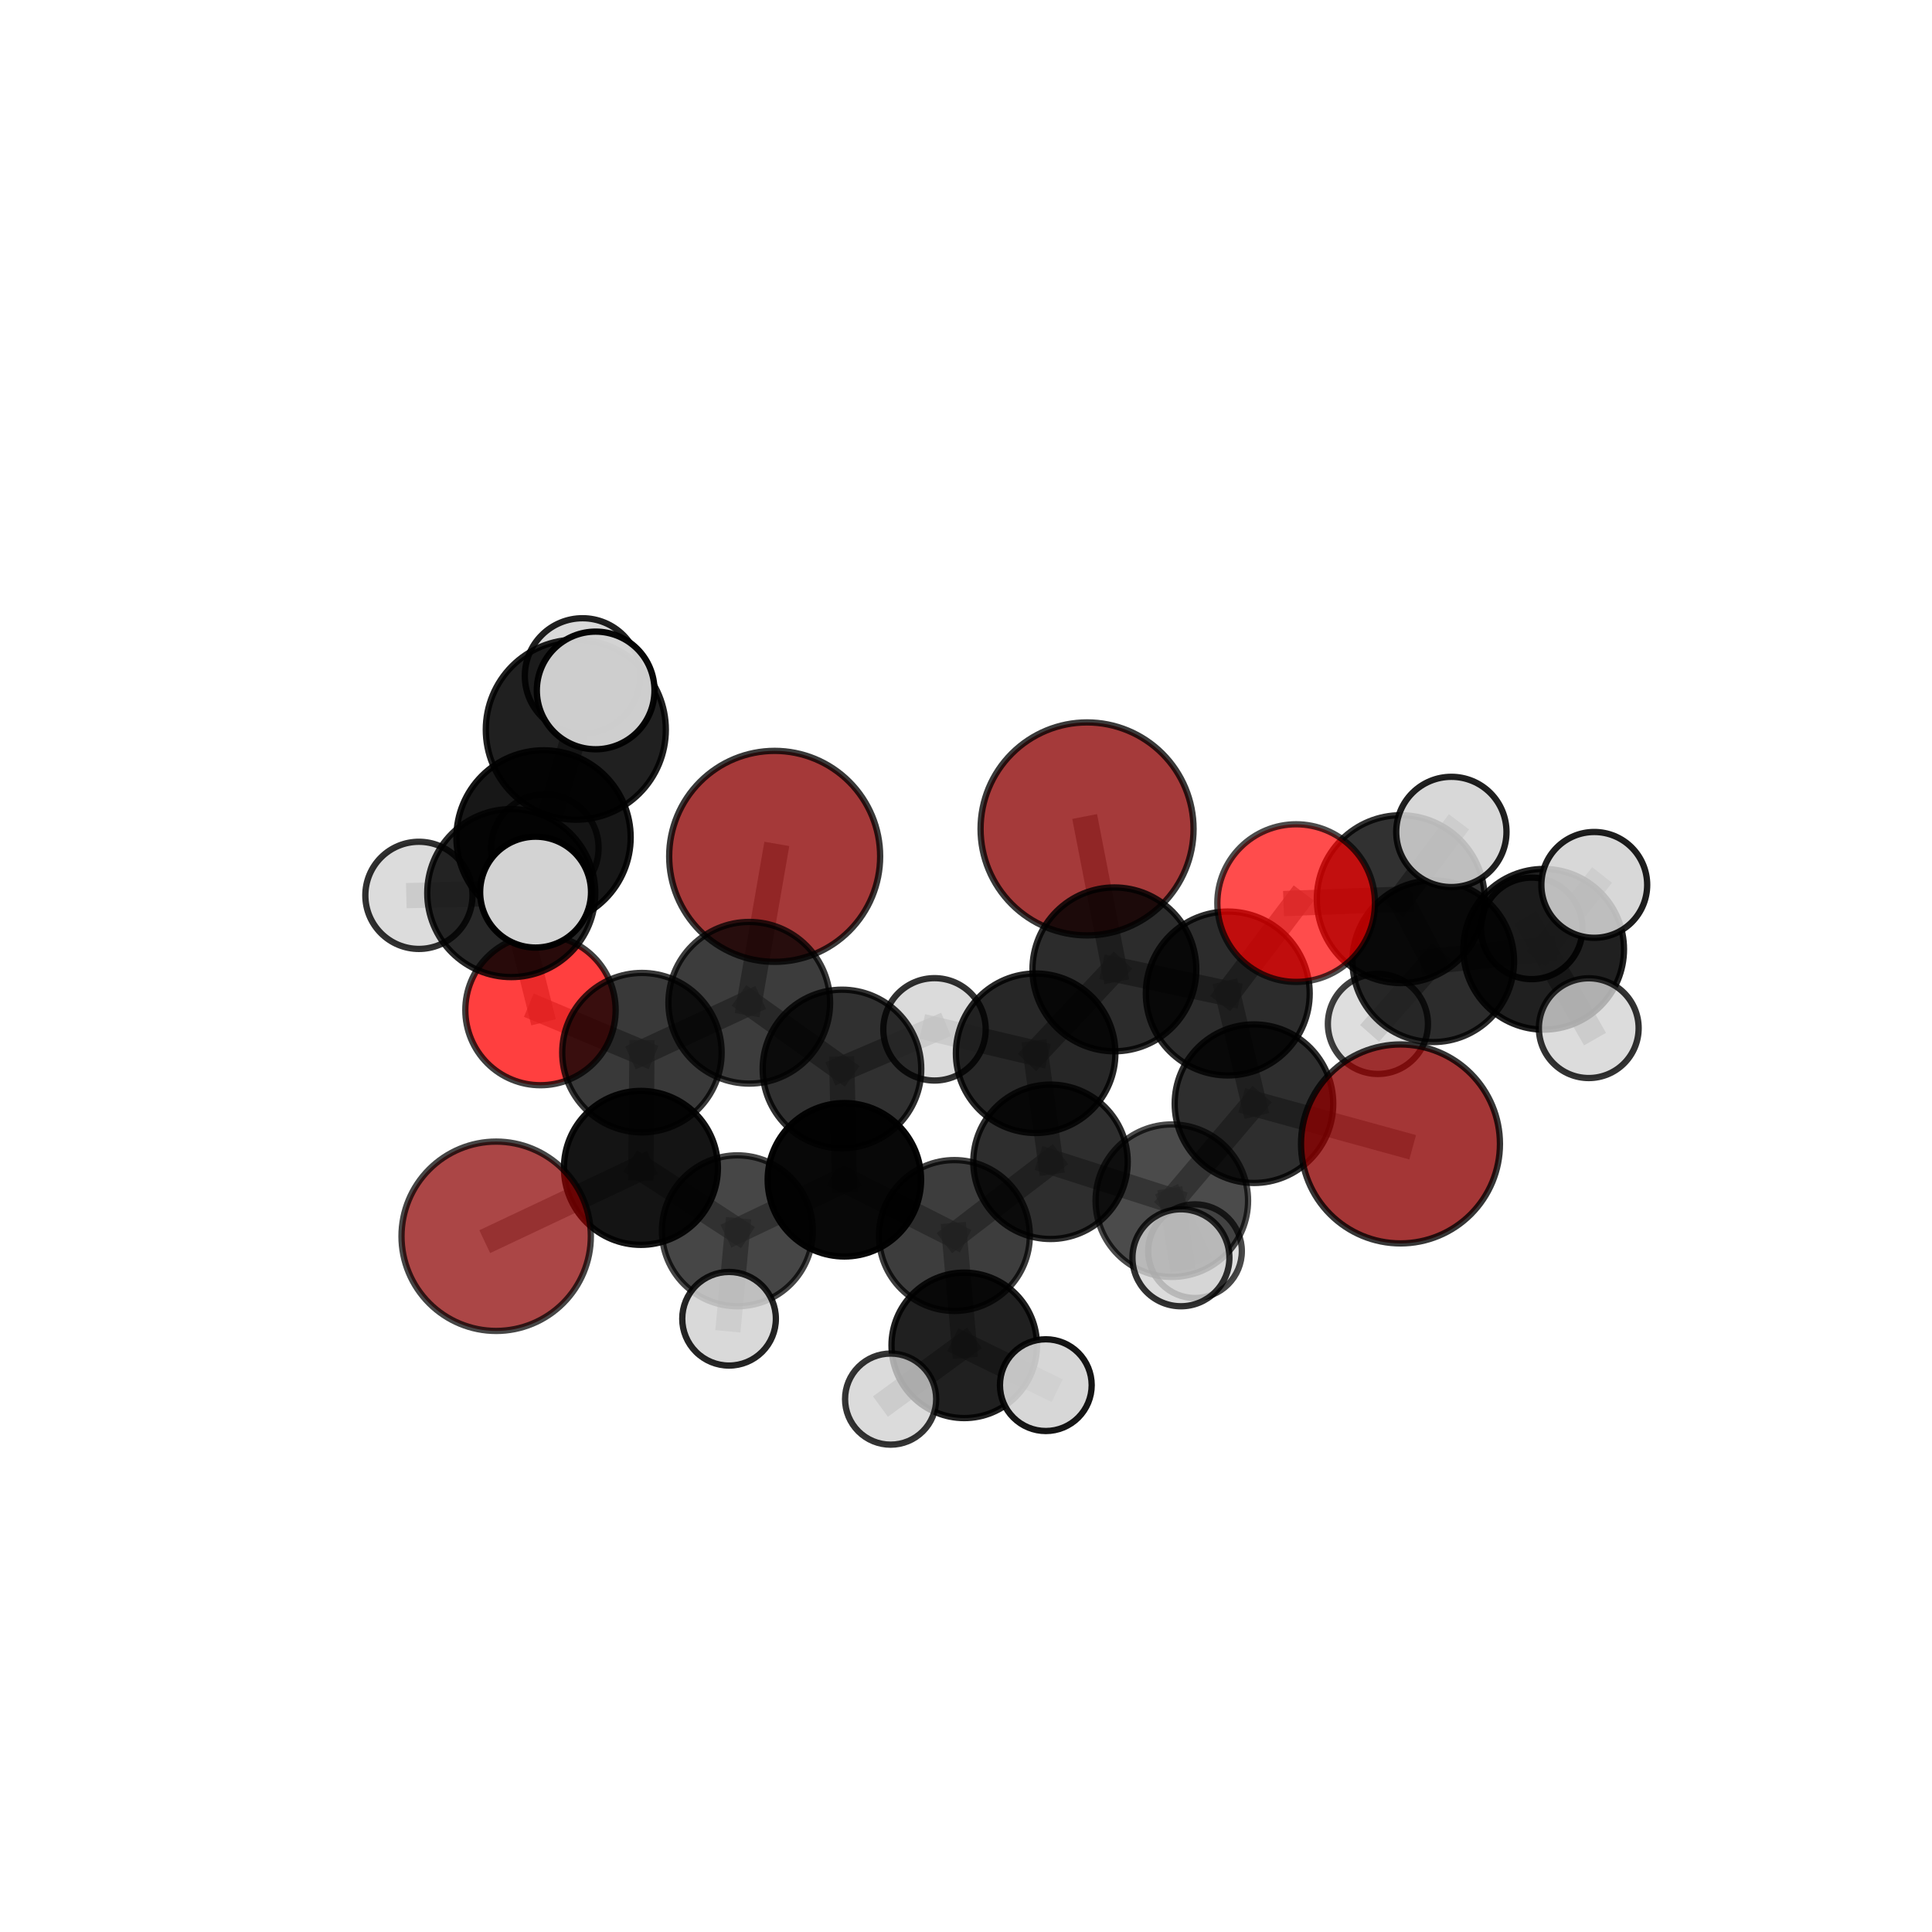 <?xml version="1.0" encoding="utf-8" standalone="no"?>
<!DOCTYPE svg PUBLIC "-//W3C//DTD SVG 1.1//EN"
  "http://www.w3.org/Graphics/SVG/1.1/DTD/svg11.dtd">
<svg xmlns:xlink="http://www.w3.org/1999/xlink" width="153pt" height="153pt" viewBox="0 0 153 153" xmlns="http://www.w3.org/2000/svg" version="1.1">
 <defs>
  <style type="text/css">*{stroke-linejoin: round; stroke-linecap: butt}</style>
 </defs>
 <g id="figure_1">
  <g id="patch_1">
   <path d="M 0 153 
L 153 153 
L 153 0 
L 0 0 
L 0 153 
z
" style="fill: none"/>
  </g>
  <g id="patch_2">
   <path d="M 7.2 145.8 
L 145.8 145.8 
L 145.8 7.2 
L 7.2 7.2 
L 7.2 145.8 
z
" style="fill: none"/>
  </g>
  <g id="axes_1">
   <g id="line2d_1">
    <path d="M 86.087 65.643 
L 88.251 76.767 
" clip-path="url(#p66e679e82b)" style="fill: none; stroke: #808080; stroke-opacity: 0.691; stroke-width: 2; stroke-linecap: square"/>
   </g>
   <g id="line2d_2">
    <path d="M 88.251 76.767 
L 97.231 78.678 
" clip-path="url(#p66e679e82b)" style="fill: none; stroke: #808080; stroke-opacity: 0.675; stroke-width: 2; stroke-linecap: square"/>
   </g>
   <g id="line2d_3">
    <path d="M 61.348 67.817 
L 59.336 79.412 
" clip-path="url(#p66e679e82b)" style="fill: none; stroke: #808080; stroke-opacity: 0.68; stroke-width: 2; stroke-linecap: square"/>
   </g>
   <g id="line2d_4">
    <path d="M 59.336 79.412 
L 50.836 83.362 
" clip-path="url(#p66e679e82b)" style="fill: none; stroke: #808080; stroke-opacity: 0.656; stroke-width: 2; stroke-linecap: square"/>
   </g>
   <g id="line2d_5">
    <path d="M 110.908 90.59 
L 99.305 87.404 
" clip-path="url(#p66e679e82b)" style="fill: none; stroke: #808080; stroke-opacity: 0.644; stroke-width: 2; stroke-linecap: square"/>
   </g>
   <g id="line2d_6">
    <path d="M 99.305 87.404 
L 97.231 78.678 
" clip-path="url(#p66e679e82b)" style="fill: none; stroke: #808080; stroke-opacity: 0.66; stroke-width: 2; stroke-linecap: square"/>
   </g>
   <g id="line2d_7">
    <path d="M 39.293 97.903 
L 50.756 92.488 
" clip-path="url(#p66e679e82b)" style="fill: none; stroke: #808080; stroke-opacity: 0.61; stroke-width: 2; stroke-linecap: square"/>
   </g>
   <g id="line2d_8">
    <path d="M 50.756 92.488 
L 50.836 83.362 
" clip-path="url(#p66e679e82b)" style="fill: none; stroke: #808080; stroke-opacity: 0.634; stroke-width: 2; stroke-linecap: square"/>
   </g>
   <g id="line2d_9">
    <path d="M 102.646 71.519 
L 97.231 78.678 
" clip-path="url(#p66e679e82b)" style="fill: none; stroke: #808080; stroke-opacity: 0.69; stroke-width: 2; stroke-linecap: square"/>
   </g>
   <g id="line2d_10">
    <path d="M 102.646 71.519 
L 110.929 71.206 
" clip-path="url(#p66e679e82b)" style="fill: none; stroke: #808080; stroke-opacity: 0.702; stroke-width: 2; stroke-linecap: square"/>
   </g>
   <g id="line2d_11">
    <path d="M 110.929 71.206 
L 113.502 76.123 
" clip-path="url(#p66e679e82b)" style="fill: none; stroke: #808080; stroke-opacity: 0.68; stroke-width: 2; stroke-linecap: square"/>
   </g>
   <g id="line2d_12">
    <path d="M 110.929 71.206 
L 114.937 65.883 
" clip-path="url(#p66e679e82b)" style="fill: none; stroke: #808080; stroke-opacity: 0.713; stroke-width: 2; stroke-linecap: square"/>
   </g>
   <g id="line2d_13">
    <path d="M 42.803 79.99 
L 50.836 83.362 
" clip-path="url(#p66e679e82b)" style="fill: none; stroke: #808080; stroke-opacity: 0.655; stroke-width: 2; stroke-linecap: square"/>
   </g>
   <g id="line2d_14">
    <path d="M 42.803 79.99 
L 40.488 70.727 
" clip-path="url(#p66e679e82b)" style="fill: none; stroke: #808080; stroke-opacity: 0.68; stroke-width: 2; stroke-linecap: square"/>
   </g>
   <g id="line2d_15">
    <path d="M 40.488 70.727 
L 43.044 66.319 
" clip-path="url(#p66e679e82b)" style="fill: none; stroke: #808080; stroke-opacity: 0.718; stroke-width: 2; stroke-linecap: square"/>
   </g>
   <g id="line2d_16">
    <path d="M 40.488 70.727 
L 33.175 70.905 
" clip-path="url(#p66e679e82b)" style="fill: none; stroke: #808080; stroke-opacity: 0.698; stroke-width: 2; stroke-linecap: square"/>
   </g>
   <g id="line2d_17">
    <path d="M 40.488 70.727 
L 43.15 67.154 
" clip-path="url(#p66e679e82b)" style="fill: none; stroke: #808080; stroke-opacity: 0.7; stroke-width: 2; stroke-linecap: square"/>
   </g>
   <g id="line2d_18">
    <path d="M 75.582 97.843 
L 83.193 92.006 
" clip-path="url(#p66e679e82b)" style="fill: none; stroke: #808080; stroke-opacity: 0.612; stroke-width: 2; stroke-linecap: square"/>
   </g>
   <g id="line2d_19">
    <path d="M 75.582 97.843 
L 66.868 93.43 
" clip-path="url(#p66e679e82b)" style="fill: none; stroke: #808080; stroke-opacity: 0.609; stroke-width: 2; stroke-linecap: square"/>
   </g>
   <g id="line2d_20">
    <path d="M 75.582 97.843 
L 76.36 106.541 
" clip-path="url(#p66e679e82b)" style="fill: none; stroke: #808080; stroke-opacity: 0.588; stroke-width: 2; stroke-linecap: square"/>
   </g>
   <g id="line2d_21">
    <path d="M 83.193 92.006 
L 92.8 95.085 
" clip-path="url(#p66e679e82b)" style="fill: none; stroke: #808080; stroke-opacity: 0.616; stroke-width: 2; stroke-linecap: square"/>
   </g>
   <g id="line2d_22">
    <path d="M 83.193 92.006 
L 82.015 83.41 
" clip-path="url(#p66e679e82b)" style="fill: none; stroke: #808080; stroke-opacity: 0.636; stroke-width: 2; stroke-linecap: square"/>
   </g>
   <g id="line2d_23">
    <path d="M 66.868 93.43 
L 58.394 97.469 
" clip-path="url(#p66e679e82b)" style="fill: none; stroke: #808080; stroke-opacity: 0.609; stroke-width: 2; stroke-linecap: square"/>
   </g>
   <g id="line2d_24">
    <path d="M 66.868 93.43 
L 66.677 84.656 
" clip-path="url(#p66e679e82b)" style="fill: none; stroke: #808080; stroke-opacity: 0.631; stroke-width: 2; stroke-linecap: square"/>
   </g>
   <g id="line2d_25">
    <path d="M 76.36 106.541 
L 70.531 110.799 
" clip-path="url(#p66e679e82b)" style="fill: none; stroke: #808080; stroke-opacity: 0.567; stroke-width: 2; stroke-linecap: square"/>
   </g>
   <g id="line2d_26">
    <path d="M 76.36 106.541 
L 82.821 109.693 
" clip-path="url(#p66e679e82b)" style="fill: none; stroke: #808080; stroke-opacity: 0.57; stroke-width: 2; stroke-linecap: square"/>
   </g>
   <g id="line2d_27">
    <path d="M 92.8 95.085 
L 99.305 87.404 
" clip-path="url(#p66e679e82b)" style="fill: none; stroke: #808080; stroke-opacity: 0.628; stroke-width: 2; stroke-linecap: square"/>
   </g>
   <g id="line2d_28">
    <path d="M 92.8 95.085 
L 94.634 99.083 
" clip-path="url(#p66e679e82b)" style="fill: none; stroke: #808080; stroke-opacity: 0.596; stroke-width: 2; stroke-linecap: square"/>
   </g>
   <g id="line2d_29">
    <path d="M 92.8 95.085 
L 93.521 99.606 
" clip-path="url(#p66e679e82b)" style="fill: none; stroke: #808080; stroke-opacity: 0.609; stroke-width: 2; stroke-linecap: square"/>
   </g>
   <g id="line2d_30">
    <path d="M 82.015 83.41 
L 88.251 76.767 
" clip-path="url(#p66e679e82b)" style="fill: none; stroke: #808080; stroke-opacity: 0.662; stroke-width: 2; stroke-linecap: square"/>
   </g>
   <g id="line2d_31">
    <path d="M 82.015 83.41 
L 74.006 81.517 
" clip-path="url(#p66e679e82b)" style="fill: none; stroke: #808080; stroke-opacity: 0.652; stroke-width: 2; stroke-linecap: square"/>
   </g>
   <g id="line2d_32">
    <path d="M 58.394 97.469 
L 50.756 92.488 
" clip-path="url(#p66e679e82b)" style="fill: none; stroke: #808080; stroke-opacity: 0.611; stroke-width: 2; stroke-linecap: square"/>
   </g>
   <g id="line2d_33">
    <path d="M 58.394 97.469 
L 57.736 104.436 
" clip-path="url(#p66e679e82b)" style="fill: none; stroke: #808080; stroke-opacity: 0.591; stroke-width: 2; stroke-linecap: square"/>
   </g>
   <g id="line2d_34">
    <path d="M 66.677 84.656 
L 59.336 79.412 
" clip-path="url(#p66e679e82b)" style="fill: none; stroke: #808080; stroke-opacity: 0.653; stroke-width: 2; stroke-linecap: square"/>
   </g>
   <g id="line2d_35">
    <path d="M 66.677 84.656 
L 74.006 81.517 
" clip-path="url(#p66e679e82b)" style="fill: none; stroke: #808080; stroke-opacity: 0.65; stroke-width: 2; stroke-linecap: square"/>
   </g>
   <g id="line2d_36">
    <path d="M 113.502 76.123 
L 122.247 75.177 
" clip-path="url(#p66e679e82b)" style="fill: none; stroke: #808080; stroke-opacity: 0.659; stroke-width: 2; stroke-linecap: square"/>
   </g>
   <g id="line2d_37">
    <path d="M 113.502 76.123 
L 109.121 81.087 
" clip-path="url(#p66e679e82b)" style="fill: none; stroke: #808080; stroke-opacity: 0.648; stroke-width: 2; stroke-linecap: square"/>
   </g>
   <g id="line2d_38">
    <path d="M 43.044 66.319 
L 45.601 57.785 
" clip-path="url(#p66e679e82b)" style="fill: none; stroke: #808080; stroke-opacity: 0.755; stroke-width: 2; stroke-linecap: square"/>
   </g>
   <g id="line2d_39">
    <path d="M 43.044 66.319 
L 42.414 70.649 
" clip-path="url(#p66e679e82b)" style="fill: none; stroke: #808080; stroke-opacity: 0.735; stroke-width: 2; stroke-linecap: square"/>
   </g>
   <g id="line2d_40">
    <path d="M 122.247 75.177 
L 126.254 70.077 
" clip-path="url(#p66e679e82b)" style="fill: none; stroke: #808080; stroke-opacity: 0.671; stroke-width: 2; stroke-linecap: square"/>
   </g>
   <g id="line2d_41">
    <path d="M 122.247 75.177 
L 125.818 81.423 
" clip-path="url(#p66e679e82b)" style="fill: none; stroke: #808080; stroke-opacity: 0.644; stroke-width: 2; stroke-linecap: square"/>
   </g>
   <g id="line2d_42">
    <path d="M 122.247 75.177 
L 121.297 73.522 
" clip-path="url(#p66e679e82b)" style="fill: none; stroke: #808080; stroke-opacity: 0.651; stroke-width: 2; stroke-linecap: square"/>
   </g>
   <g id="line2d_43">
    <path d="M 45.601 57.785 
L 47.172 54.678 
" clip-path="url(#p66e679e82b)" style="fill: none; stroke: #808080; stroke-opacity: 0.787; stroke-width: 2; stroke-linecap: square"/>
   </g>
   <g id="line2d_44">
    <path d="M 45.601 57.785 
L 46.133 53.529 
" clip-path="url(#p66e679e82b)" style="fill: none; stroke: #808080; stroke-opacity: 0.775; stroke-width: 2; stroke-linecap: square"/>
   </g>
   <g id="Path3DCollection_1">
    <path d="M 121.297 77.541 
C 122.363 77.541 123.385 77.117 124.139 76.364 
C 124.893 75.61 125.316 74.588 125.316 73.522 
C 125.316 72.456 124.893 71.434 124.139 70.68 
C 123.385 69.927 122.363 69.503 121.297 69.503 
C 120.232 69.503 119.209 69.927 118.456 70.68 
C 117.702 71.434 117.279 72.456 117.279 73.522 
C 117.279 74.588 117.702 75.61 118.456 76.364 
C 119.209 77.117 120.232 77.541 121.297 77.541 
z
" clip-path="url(#p66e679e82b)" style="fill: #d3d3d3; fill-opacity: 0.885; stroke: #000000; stroke-opacity: 0.885; stroke-width: 0.5"/>
    <path d="M 122.247 81.538 
C 123.934 81.538 125.552 80.868 126.745 79.675 
C 127.938 78.482 128.608 76.864 128.608 75.177 
C 128.608 73.49 127.938 71.872 126.745 70.679 
C 125.552 69.486 123.934 68.816 122.247 68.816 
C 120.56 68.816 118.942 69.486 117.75 70.679 
C 116.557 71.872 115.886 73.49 115.886 75.177 
C 115.886 76.864 116.557 78.482 117.75 79.675 
C 118.942 80.868 120.56 81.538 122.247 81.538 
z
" clip-path="url(#p66e679e82b)" style="fill-opacity: 0.873; stroke: #000000; stroke-opacity: 0.873; stroke-width: 0.5"/>
    <path d="M 125.818 85.373 
C 126.866 85.373 127.871 84.957 128.611 84.216 
C 129.352 83.475 129.768 82.471 129.768 81.423 
C 129.768 80.375 129.352 79.371 128.611 78.63 
C 127.871 77.889 126.866 77.473 125.818 77.473 
C 124.771 77.473 123.766 77.889 123.025 78.63 
C 122.284 79.371 121.868 80.375 121.868 81.423 
C 121.868 82.471 122.284 83.475 123.025 84.216 
C 123.766 84.957 124.771 85.373 125.818 85.373 
z
" clip-path="url(#p66e679e82b)" style="fill: #d3d3d3; fill-opacity: 0.804; stroke: #000000; stroke-opacity: 0.804; stroke-width: 0.5"/>
    <path d="M 109.121 85.05 
C 110.172 85.05 111.18 84.632 111.923 83.889 
C 112.666 83.146 113.084 82.138 113.084 81.087 
C 113.084 80.036 112.666 79.028 111.923 78.285 
C 111.18 77.541 110.172 77.124 109.121 77.124 
C 108.07 77.124 107.062 77.541 106.318 78.285 
C 105.575 79.028 105.158 80.036 105.158 81.087 
C 105.158 82.138 105.575 83.146 106.318 83.889 
C 107.062 84.632 108.07 85.05 109.121 85.05 
z
" clip-path="url(#p66e679e82b)" style="fill: #d3d3d3; fill-opacity: 0.752; stroke: #000000; stroke-opacity: 0.752; stroke-width: 0.5"/>
    <path d="M 126.254 74.267 
C 127.366 74.267 128.432 73.825 129.217 73.04 
C 130.003 72.254 130.445 71.188 130.445 70.077 
C 130.445 68.966 130.003 67.9 129.217 67.114 
C 128.432 66.328 127.366 65.887 126.254 65.887 
C 125.143 65.887 124.077 66.328 123.292 67.114 
C 122.506 67.9 122.064 68.966 122.064 70.077 
C 122.064 71.188 122.506 72.254 123.292 73.04 
C 124.077 73.825 125.143 74.267 126.254 74.267 
z
" clip-path="url(#p66e679e82b)" style="fill: #d3d3d3; fill-opacity: 0.882; stroke: #000000; stroke-opacity: 0.882; stroke-width: 0.5"/>
    <path d="M 113.502 82.523 
C 115.199 82.523 116.827 81.848 118.027 80.648 
C 119.227 79.448 119.902 77.82 119.902 76.123 
C 119.902 74.426 119.227 72.798 118.027 71.598 
C 116.827 70.398 115.199 69.724 113.502 69.724 
C 111.805 69.724 110.177 70.398 108.977 71.598 
C 107.777 72.798 107.103 74.426 107.103 76.123 
C 107.103 77.82 107.777 79.448 108.977 80.648 
C 110.177 81.848 111.805 82.523 113.502 82.523 
z
" clip-path="url(#p66e679e82b)" style="fill-opacity: 0.825; stroke: #000000; stroke-opacity: 0.825; stroke-width: 0.5"/>
    <path d="M 43.15 71.407 
C 44.278 71.407 45.36 70.959 46.157 70.161 
C 46.955 69.364 47.403 68.282 47.403 67.154 
C 47.403 66.026 46.955 64.945 46.157 64.147 
C 45.36 63.35 44.278 62.902 43.15 62.902 
C 42.023 62.902 40.941 63.35 40.143 64.147 
C 39.346 64.945 38.898 66.026 38.898 67.154 
C 38.898 68.282 39.346 69.364 40.143 70.161 
C 40.941 70.959 42.023 71.407 43.15 71.407 
z
" clip-path="url(#p66e679e82b)" style="fill: #d3d3d3; fill-opacity: 0.753; stroke: #000000; stroke-opacity: 0.753; stroke-width: 0.5"/>
    <path d="M 61.348 76.17 
C 63.563 76.17 65.688 75.29 67.254 73.723 
C 68.821 72.157 69.701 70.032 69.701 67.817 
C 69.701 65.601 68.821 63.476 67.254 61.91 
C 65.688 60.343 63.563 59.463 61.348 59.463 
C 59.132 59.463 57.007 60.343 55.441 61.91 
C 53.874 63.476 52.994 65.601 52.994 67.817 
C 52.994 70.032 53.874 72.157 55.441 73.723 
C 57.007 75.29 59.132 76.17 61.348 76.17 
z
" clip-path="url(#p66e679e82b)" style="fill: #8b0000; fill-opacity: 0.777; stroke: #000000; stroke-opacity: 0.777; stroke-width: 0.5"/>
    <path d="M 86.087 74.077 
C 88.324 74.077 90.469 73.188 92.051 71.607 
C 93.632 70.025 94.521 67.88 94.521 65.643 
C 94.521 63.407 93.632 61.262 92.051 59.68 
C 90.469 58.099 88.324 57.21 86.087 57.21 
C 83.851 57.21 81.706 58.099 80.124 59.68 
C 78.543 61.262 77.654 63.407 77.654 65.643 
C 77.654 67.88 78.543 70.025 80.124 71.607 
C 81.706 73.188 83.851 74.077 86.087 74.077 
z
" clip-path="url(#p66e679e82b)" style="fill: #8b0000; fill-opacity: 0.77; stroke: #000000; stroke-opacity: 0.77; stroke-width: 0.5"/>
    <path d="M 94.634 102.793 
C 95.618 102.793 96.561 102.402 97.257 101.706 
C 97.953 101.01 98.344 100.067 98.344 99.083 
C 98.344 98.099 97.953 97.156 97.257 96.46 
C 96.561 95.764 95.618 95.373 94.634 95.373 
C 93.65 95.373 92.707 95.764 92.011 96.46 
C 91.315 97.156 90.924 98.099 90.924 99.083 
C 90.924 100.067 91.315 101.01 92.011 101.706 
C 92.707 102.402 93.65 102.793 94.634 102.793 
z
" clip-path="url(#p66e679e82b)" style="fill: #d3d3d3; fill-opacity: 0.718; stroke: #000000; stroke-opacity: 0.718; stroke-width: 0.5"/>
    <path d="M 59.336 85.813 
C 61.034 85.813 62.662 85.139 63.862 83.939 
C 65.063 82.738 65.737 81.11 65.737 79.412 
C 65.737 77.715 65.063 76.086 63.862 74.886 
C 62.662 73.686 61.034 73.011 59.336 73.011 
C 57.638 73.011 56.01 73.686 54.81 74.886 
C 53.609 76.086 52.935 77.715 52.935 79.412 
C 52.935 81.11 53.609 82.738 54.81 83.939 
C 56.01 85.139 57.638 85.813 59.336 85.813 
z
" clip-path="url(#p66e679e82b)" style="fill-opacity: 0.764; stroke: #000000; stroke-opacity: 0.764; stroke-width: 0.5"/>
    <path d="M 42.803 85.942 
C 44.381 85.942 45.895 85.315 47.012 84.199 
C 48.128 83.083 48.755 81.569 48.755 79.99 
C 48.755 78.412 48.128 76.897 47.012 75.781 
C 45.895 74.665 44.381 74.038 42.803 74.038 
C 41.224 74.038 39.71 74.665 38.594 75.781 
C 37.478 76.897 36.851 78.412 36.851 79.99 
C 36.851 81.569 37.478 83.083 38.594 84.199 
C 39.71 85.315 41.224 85.942 42.803 85.942 
z
" clip-path="url(#p66e679e82b)" style="fill: #ff0000; fill-opacity: 0.753; stroke: #000000; stroke-opacity: 0.753; stroke-width: 0.5"/>
    <path d="M 33.175 75.148 
C 34.3 75.148 35.379 74.7 36.175 73.905 
C 36.97 73.109 37.417 72.03 37.417 70.905 
C 37.417 69.78 36.97 68.7 36.175 67.905 
C 35.379 67.109 34.3 66.662 33.175 66.662 
C 32.049 66.662 30.97 67.109 30.175 67.905 
C 29.379 68.7 28.932 69.78 28.932 70.905 
C 28.932 72.03 29.379 73.109 30.175 73.905 
C 30.97 74.7 32.049 75.148 33.175 75.148 
z
" clip-path="url(#p66e679e82b)" style="fill: #d3d3d3; fill-opacity: 0.812; stroke: #000000; stroke-opacity: 0.812; stroke-width: 0.5"/>
    <path d="M 74.006 85.57 
C 75.081 85.57 76.112 85.143 76.872 84.383 
C 77.632 83.623 78.059 82.591 78.059 81.517 
C 78.059 80.442 77.632 79.41 76.872 78.65 
C 76.112 77.89 75.081 77.463 74.006 77.463 
C 72.931 77.463 71.9 77.89 71.139 78.65 
C 70.379 79.41 69.952 80.442 69.952 81.517 
C 69.952 82.591 70.379 83.623 71.139 84.383 
C 71.9 85.143 72.931 85.57 74.006 85.57 
z
" clip-path="url(#p66e679e82b)" style="fill: #d3d3d3; fill-opacity: 0.806; stroke: #000000; stroke-opacity: 0.806; stroke-width: 0.5"/>
    <path d="M 40.488 77.379 
C 42.252 77.379 43.944 76.678 45.192 75.431 
C 46.439 74.183 47.14 72.491 47.14 70.727 
C 47.14 68.963 46.439 67.271 45.192 66.023 
C 43.944 64.776 42.252 64.075 40.488 64.075 
C 38.723 64.075 37.031 64.776 35.784 66.023 
C 34.536 67.271 33.835 68.963 33.835 70.727 
C 33.835 72.491 34.536 74.183 35.784 75.431 
C 37.031 76.678 38.723 77.379 40.488 77.379 
z
" clip-path="url(#p66e679e82b)" style="fill-opacity: 0.843; stroke: #000000; stroke-opacity: 0.843; stroke-width: 0.5"/>
    <path d="M 88.251 83.254 
C 89.971 83.254 91.621 82.571 92.838 81.354 
C 94.054 80.138 94.738 78.487 94.738 76.767 
C 94.738 75.047 94.054 73.396 92.838 72.18 
C 91.621 70.963 89.971 70.28 88.251 70.28 
C 86.53 70.28 84.88 70.963 83.664 72.18 
C 82.447 73.396 81.764 75.047 81.764 76.767 
C 81.764 78.487 82.447 80.138 83.664 81.354 
C 84.88 82.571 86.53 83.254 88.251 83.254 
z
" clip-path="url(#p66e679e82b)" style="fill-opacity: 0.828; stroke: #000000; stroke-opacity: 0.828; stroke-width: 0.5"/>
    <path d="M 110.929 77.852 
C 112.692 77.852 114.382 77.152 115.629 75.905 
C 116.875 74.659 117.575 72.968 117.575 71.206 
C 117.575 69.443 116.875 67.753 115.629 66.507 
C 114.382 65.26 112.692 64.56 110.929 64.56 
C 109.167 64.56 107.476 65.26 106.23 66.507 
C 104.984 67.753 104.283 69.443 104.283 71.206 
C 104.283 72.968 104.984 74.659 106.23 75.905 
C 107.476 77.152 109.167 77.852 110.929 77.852 
z
" clip-path="url(#p66e679e82b)" style="fill-opacity: 0.806; stroke: #000000; stroke-opacity: 0.806; stroke-width: 0.5"/>
    <path d="M 50.836 89.675 
C 52.511 89.675 54.116 89.01 55.3 87.826 
C 56.484 86.642 57.149 85.036 57.149 83.362 
C 57.149 81.688 56.484 80.082 55.3 78.898 
C 54.116 77.714 52.511 77.049 50.836 77.049 
C 49.162 77.049 47.556 77.714 46.372 78.898 
C 45.188 80.082 44.523 81.688 44.523 83.362 
C 44.523 85.036 45.188 86.642 46.372 87.826 
C 47.556 89.01 49.162 89.675 50.836 89.675 
z
" clip-path="url(#p66e679e82b)" style="fill-opacity: 0.774; stroke: #000000; stroke-opacity: 0.774; stroke-width: 0.5"/>
    <path d="M 82.015 89.725 
C 83.69 89.725 85.296 89.059 86.481 87.875 
C 87.665 86.691 88.33 85.084 88.33 83.41 
C 88.33 81.735 87.665 80.128 86.481 78.944 
C 85.296 77.76 83.69 77.094 82.015 77.094 
C 80.34 77.094 78.734 77.76 77.549 78.944 
C 76.365 80.128 75.7 81.735 75.7 83.41 
C 75.7 85.084 76.365 86.691 77.549 87.875 
C 78.734 89.059 80.34 89.725 82.015 89.725 
z
" clip-path="url(#p66e679e82b)" style="fill-opacity: 0.844; stroke: #000000; stroke-opacity: 0.844; stroke-width: 0.5"/>
    <path d="M 66.677 90.936 
C 68.343 90.936 69.94 90.275 71.118 89.097 
C 72.296 87.919 72.957 86.322 72.957 84.656 
C 72.957 82.991 72.296 81.393 71.118 80.215 
C 69.94 79.038 68.343 78.376 66.677 78.376 
C 65.012 78.376 63.414 79.038 62.236 80.215 
C 61.059 81.393 60.397 82.991 60.397 84.656 
C 60.397 86.322 61.059 87.919 62.236 89.097 
C 63.414 90.275 65.012 90.936 66.677 90.936 
z
" clip-path="url(#p66e679e82b)" style="fill-opacity: 0.812; stroke: #000000; stroke-opacity: 0.812; stroke-width: 0.5"/>
    <path d="M 114.937 70.249 
C 116.095 70.249 117.206 69.789 118.024 68.971 
C 118.843 68.152 119.303 67.041 119.303 65.883 
C 119.303 64.726 118.843 63.615 118.024 62.796 
C 117.206 61.978 116.095 61.518 114.937 61.518 
C 113.779 61.518 112.669 61.978 111.85 62.796 
C 111.031 63.615 110.571 64.726 110.571 65.883 
C 110.571 67.041 111.031 68.152 111.85 68.971 
C 112.669 69.789 113.779 70.249 114.937 70.249 
z
" clip-path="url(#p66e679e82b)" style="fill: #d3d3d3; fill-opacity: 0.873; stroke: #000000; stroke-opacity: 0.873; stroke-width: 0.5"/>
    <path d="M 46.133 58.099 
C 47.345 58.099 48.508 57.618 49.365 56.761 
C 50.221 55.904 50.703 54.741 50.703 53.529 
C 50.703 52.317 50.221 51.155 49.365 50.298 
C 48.508 49.441 47.345 48.959 46.133 48.959 
C 44.921 48.959 43.759 49.441 42.902 50.298 
C 42.045 51.155 41.563 52.317 41.563 53.529 
C 41.563 54.741 42.045 55.904 42.902 56.761 
C 43.759 57.618 44.921 58.099 46.133 58.099 
z
" clip-path="url(#p66e679e82b)" style="fill: #d3d3d3; fill-opacity: 0.874; stroke: #000000; stroke-opacity: 0.874; stroke-width: 0.5"/>
    <path d="M 97.231 85.167 
C 98.951 85.167 100.602 84.483 101.819 83.267 
C 103.036 82.05 103.719 80.399 103.719 78.678 
C 103.719 76.957 103.036 75.307 101.819 74.09 
C 100.602 72.873 98.951 72.189 97.231 72.189 
C 95.51 72.189 93.859 72.873 92.642 74.09 
C 91.425 75.307 90.742 76.957 90.742 78.678 
C 90.742 80.399 91.425 82.05 92.642 83.267 
C 93.859 84.483 95.51 85.167 97.231 85.167 
z
" clip-path="url(#p66e679e82b)" style="fill-opacity: 0.827; stroke: #000000; stroke-opacity: 0.827; stroke-width: 0.5"/>
    <path d="M 50.756 98.584 
C 52.373 98.584 53.924 97.942 55.067 96.799 
C 56.21 95.656 56.853 94.105 56.853 92.488 
C 56.853 90.871 56.21 89.32 55.067 88.177 
C 53.924 87.034 52.373 86.392 50.756 86.392 
C 49.139 86.392 47.589 87.034 46.445 88.177 
C 45.302 89.32 44.66 90.871 44.66 92.488 
C 44.66 94.105 45.302 95.656 46.445 96.799 
C 47.589 97.942 49.139 98.584 50.756 98.584 
z
" clip-path="url(#p66e679e82b)" style="fill-opacity: 0.921; stroke: #000000; stroke-opacity: 0.921; stroke-width: 0.5"/>
    <path d="M 83.193 98.12 
C 84.814 98.12 86.369 97.476 87.516 96.329 
C 88.663 95.183 89.307 93.627 89.307 92.006 
C 89.307 90.384 88.663 88.829 87.516 87.682 
C 86.369 86.536 84.814 85.892 83.193 85.892 
C 81.571 85.892 80.016 86.536 78.869 87.682 
C 77.723 88.829 77.078 90.384 77.078 92.006 
C 77.078 93.627 77.723 95.183 78.869 96.329 
C 80.016 97.476 81.571 98.12 83.193 98.12 
z
" clip-path="url(#p66e679e82b)" style="fill-opacity: 0.82; stroke: #000000; stroke-opacity: 0.82; stroke-width: 0.5"/>
    <path d="M 66.868 99.505 
C 68.479 99.505 70.025 98.865 71.164 97.725 
C 72.303 96.586 72.943 95.041 72.943 93.43 
C 72.943 91.819 72.303 90.273 71.164 89.134 
C 70.025 87.995 68.479 87.355 66.868 87.355 
C 65.257 87.355 63.712 87.995 62.573 89.134 
C 61.433 90.273 60.793 91.819 60.793 93.43 
C 60.793 95.041 61.433 96.586 62.573 97.725 
C 63.712 98.865 65.257 99.505 66.868 99.505 
z
" clip-path="url(#p66e679e82b)" style="fill-opacity: 0.966; stroke: #000000; stroke-opacity: 0.966; stroke-width: 0.5"/>
    <path d="M 102.646 77.76 
C 104.301 77.76 105.889 77.102 107.059 75.932 
C 108.229 74.762 108.887 73.174 108.887 71.519 
C 108.887 69.863 108.229 68.276 107.059 67.105 
C 105.889 65.935 104.301 65.277 102.646 65.277 
C 100.991 65.277 99.403 65.935 98.232 67.105 
C 97.062 68.276 96.404 69.863 96.404 71.519 
C 96.404 73.174 97.062 74.762 98.232 75.932 
C 99.403 77.102 100.991 77.76 102.646 77.76 
z
" clip-path="url(#p66e679e82b)" style="fill: #ff0000; fill-opacity: 0.7; stroke: #000000; stroke-opacity: 0.7; stroke-width: 0.5"/>
    <path d="M 92.8 101.123 
C 94.402 101.123 95.937 100.486 97.07 99.354 
C 98.202 98.222 98.838 96.686 98.838 95.085 
C 98.838 93.483 98.202 91.947 97.07 90.815 
C 95.937 89.683 94.402 89.047 92.8 89.047 
C 91.199 89.047 89.663 89.683 88.531 90.815 
C 87.399 91.947 86.762 93.483 86.762 95.085 
C 86.762 96.686 87.399 98.222 88.531 99.354 
C 89.663 100.486 91.199 101.123 92.8 101.123 
z
" clip-path="url(#p66e679e82b)" style="fill-opacity: 0.706; stroke: #000000; stroke-opacity: 0.706; stroke-width: 0.5"/>
    <path d="M 58.394 103.445 
C 59.979 103.445 61.499 102.815 62.619 101.694 
C 63.74 100.574 64.369 99.054 64.369 97.469 
C 64.369 95.885 63.74 94.365 62.619 93.244 
C 61.499 92.124 59.979 91.494 58.394 91.494 
C 56.809 91.494 55.289 92.124 54.169 93.244 
C 53.048 94.365 52.419 95.885 52.419 97.469 
C 52.419 99.054 53.048 100.574 54.169 101.694 
C 55.289 102.815 56.809 103.445 58.394 103.445 
z
" clip-path="url(#p66e679e82b)" style="fill-opacity: 0.726; stroke: #000000; stroke-opacity: 0.726; stroke-width: 0.5"/>
    <path d="M 39.293 105.4 
C 41.281 105.4 43.188 104.61 44.594 103.204 
C 46 101.798 46.79 99.891 46.79 97.903 
C 46.79 95.915 46 94.008 44.594 92.602 
C 43.188 91.196 41.281 90.406 39.293 90.406 
C 37.305 90.406 35.398 91.196 33.992 92.602 
C 32.586 94.008 31.796 95.915 31.796 97.903 
C 31.796 99.891 32.586 101.798 33.992 103.204 
C 35.398 104.61 37.305 105.4 39.293 105.4 
z
" clip-path="url(#p66e679e82b)" style="fill: #8b0000; fill-opacity: 0.725; stroke: #000000; stroke-opacity: 0.725; stroke-width: 0.5"/>
    <path d="M 99.305 93.683 
C 100.97 93.683 102.567 93.021 103.744 91.843 
C 104.922 90.666 105.583 89.069 105.583 87.404 
C 105.583 85.739 104.922 84.141 103.744 82.964 
C 102.567 81.786 100.97 81.125 99.305 81.125 
C 97.639 81.125 96.042 81.786 94.865 82.964 
C 93.687 84.141 93.026 85.739 93.026 87.404 
C 93.026 89.069 93.687 90.666 94.865 91.843 
C 96.042 93.021 97.639 93.683 99.305 93.683 
z
" clip-path="url(#p66e679e82b)" style="fill-opacity: 0.818; stroke: #000000; stroke-opacity: 0.818; stroke-width: 0.5"/>
    <path d="M 75.582 103.817 
C 77.166 103.817 78.686 103.187 79.806 102.067 
C 80.926 100.947 81.555 99.427 81.555 97.843 
C 81.555 96.259 80.926 94.739 79.806 93.619 
C 78.686 92.499 77.166 91.87 75.582 91.87 
C 73.998 91.87 72.478 92.499 71.358 93.619 
C 70.238 94.739 69.609 96.259 69.609 97.843 
C 69.609 99.427 70.238 100.947 71.358 102.067 
C 72.478 103.187 73.998 103.817 75.582 103.817 
z
" clip-path="url(#p66e679e82b)" style="fill-opacity: 0.759; stroke: #000000; stroke-opacity: 0.759; stroke-width: 0.5"/>
    <path d="M 57.736 108.143 
C 58.719 108.143 59.662 107.752 60.357 107.057 
C 61.052 106.362 61.443 105.419 61.443 104.436 
C 61.443 103.453 61.052 102.51 60.357 101.814 
C 59.662 101.119 58.719 100.729 57.736 100.729 
C 56.753 100.729 55.81 101.119 55.115 101.814 
C 54.42 102.51 54.029 103.453 54.029 104.436 
C 54.029 105.419 54.42 106.362 55.115 107.057 
C 55.81 107.752 56.753 108.143 57.736 108.143 
z
" clip-path="url(#p66e679e82b)" style="fill: #d3d3d3; fill-opacity: 0.857; stroke: #000000; stroke-opacity: 0.857; stroke-width: 0.5"/>
    <path d="M 43.044 73.219 
C 44.874 73.219 46.63 72.492 47.924 71.198 
C 49.218 69.904 49.945 68.149 49.945 66.319 
C 49.945 64.489 49.218 62.734 47.924 61.439 
C 46.63 60.145 44.874 59.418 43.044 59.418 
C 41.214 59.418 39.459 60.145 38.165 61.439 
C 36.871 62.734 36.144 64.489 36.144 66.319 
C 36.144 68.149 36.871 69.904 38.165 71.198 
C 39.459 72.492 41.214 73.219 43.044 73.219 
z
" clip-path="url(#p66e679e82b)" style="fill-opacity: 0.909; stroke: #000000; stroke-opacity: 0.909; stroke-width: 0.5"/>
    <path d="M 76.36 112.302 
C 77.888 112.302 79.354 111.695 80.434 110.615 
C 81.514 109.534 82.121 108.069 82.121 106.541 
C 82.121 105.014 81.514 103.548 80.434 102.468 
C 79.354 101.388 77.888 100.781 76.36 100.781 
C 74.833 100.781 73.367 101.388 72.287 102.468 
C 71.207 103.548 70.6 105.014 70.6 106.541 
C 70.6 108.069 71.207 109.534 72.287 110.615 
C 73.367 111.695 74.833 112.302 76.36 112.302 
z
" clip-path="url(#p66e679e82b)" style="fill-opacity: 0.872; stroke: #000000; stroke-opacity: 0.872; stroke-width: 0.5"/>
    <path d="M 45.601 64.913 
C 47.491 64.913 49.305 64.162 50.642 62.826 
C 51.978 61.489 52.729 59.675 52.729 57.785 
C 52.729 55.894 51.978 54.081 50.642 52.744 
C 49.305 51.407 47.491 50.656 45.601 50.656 
C 43.71 50.656 41.897 51.407 40.56 52.744 
C 39.223 54.081 38.472 55.894 38.472 57.785 
C 38.472 59.675 39.223 61.489 40.56 62.826 
C 41.897 64.162 43.71 64.913 45.601 64.913 
z
" clip-path="url(#p66e679e82b)" style="fill-opacity: 0.875; stroke: #000000; stroke-opacity: 0.875; stroke-width: 0.5"/>
    <path d="M 70.531 114.407 
C 71.488 114.407 72.406 114.027 73.082 113.351 
C 73.759 112.674 74.139 111.756 74.139 110.799 
C 74.139 109.842 73.759 108.924 73.082 108.248 
C 72.406 107.571 71.488 107.191 70.531 107.191 
C 69.574 107.191 68.656 107.571 67.979 108.248 
C 67.303 108.924 66.923 109.842 66.923 110.799 
C 66.923 111.756 67.303 112.674 67.979 113.351 
C 68.656 114.027 69.574 114.407 70.531 114.407 
z
" clip-path="url(#p66e679e82b)" style="fill: #d3d3d3; fill-opacity: 0.793; stroke: #000000; stroke-opacity: 0.793; stroke-width: 0.5"/>
    <path d="M 82.821 113.326 
C 83.784 113.326 84.708 112.943 85.39 112.262 
C 86.071 111.581 86.454 110.657 86.454 109.693 
C 86.454 108.73 86.071 107.806 85.39 107.125 
C 84.708 106.444 83.784 106.061 82.821 106.061 
C 81.858 106.061 80.934 106.444 80.253 107.125 
C 79.571 107.806 79.189 108.73 79.189 109.693 
C 79.189 110.657 79.571 111.581 80.253 112.262 
C 80.934 112.943 81.858 113.326 82.821 113.326 
z
" clip-path="url(#p66e679e82b)" style="fill: #d3d3d3; fill-opacity: 0.916; stroke: #000000; stroke-opacity: 0.916; stroke-width: 0.5"/>
    <path d="M 110.908 98.468 
C 112.997 98.468 115.001 97.638 116.478 96.161 
C 117.955 94.683 118.785 92.68 118.785 90.59 
C 118.785 88.501 117.955 86.498 116.478 85.02 
C 115.001 83.543 112.997 82.713 110.908 82.713 
C 108.819 82.713 106.815 83.543 105.338 85.02 
C 103.861 86.498 103.031 88.501 103.031 90.59 
C 103.031 92.68 103.861 94.683 105.338 96.161 
C 106.815 97.638 108.819 98.468 110.908 98.468 
z
" clip-path="url(#p66e679e82b)" style="fill: #8b0000; fill-opacity: 0.789; stroke: #000000; stroke-opacity: 0.789; stroke-width: 0.5"/>
    <path d="M 93.521 103.446 
C 94.539 103.446 95.516 103.041 96.236 102.321 
C 96.956 101.601 97.36 100.625 97.36 99.606 
C 97.36 98.588 96.956 97.612 96.236 96.892 
C 95.516 96.172 94.539 95.767 93.521 95.767 
C 92.503 95.767 91.526 96.172 90.806 96.892 
C 90.086 97.612 89.682 98.588 89.682 99.606 
C 89.682 100.625 90.086 101.601 90.806 102.321 
C 91.526 103.041 92.503 103.446 93.521 103.446 
z
" clip-path="url(#p66e679e82b)" style="fill: #d3d3d3; fill-opacity: 0.808; stroke: #000000; stroke-opacity: 0.808; stroke-width: 0.5"/>
    <path d="M 42.414 75.04 
C 43.578 75.04 44.695 74.578 45.519 73.754 
C 46.342 72.931 46.805 71.814 46.805 70.649 
C 46.805 69.485 46.342 68.368 45.519 67.544 
C 44.695 66.721 43.578 66.258 42.414 66.258 
C 41.249 66.258 40.132 66.721 39.309 67.544 
C 38.486 68.368 38.023 69.485 38.023 70.649 
C 38.023 71.814 38.486 72.931 39.309 73.754 
C 40.132 74.578 41.249 75.04 42.414 75.04 
z
" clip-path="url(#p66e679e82b)" style="fill: #d3d3d3; stroke: #000000; stroke-width: 0.5"/>
    <path d="M 47.172 59.336 
C 48.407 59.336 49.592 58.845 50.465 57.972 
C 51.339 57.098 51.83 55.913 51.83 54.678 
C 51.83 53.442 51.339 52.258 50.465 51.384 
C 49.592 50.51 48.407 50.02 47.172 50.02 
C 45.936 50.02 44.751 50.51 43.878 51.384 
C 43.004 52.258 42.513 53.442 42.513 54.678 
C 42.513 55.913 43.004 57.098 43.878 57.972 
C 44.751 58.845 45.936 59.336 47.172 59.336 
z
" clip-path="url(#p66e679e82b)" style="fill: #d3d3d3; fill-opacity: 0.972; stroke: #000000; stroke-opacity: 0.972; stroke-width: 0.5"/>
   </g>
  </g>
 </g>
 <defs>
  <clipPath id="p66e679e82b">
   <rect x="7.2" y="7.2" width="138.6" height="138.6"/>
  </clipPath>
 </defs>
</svg>
